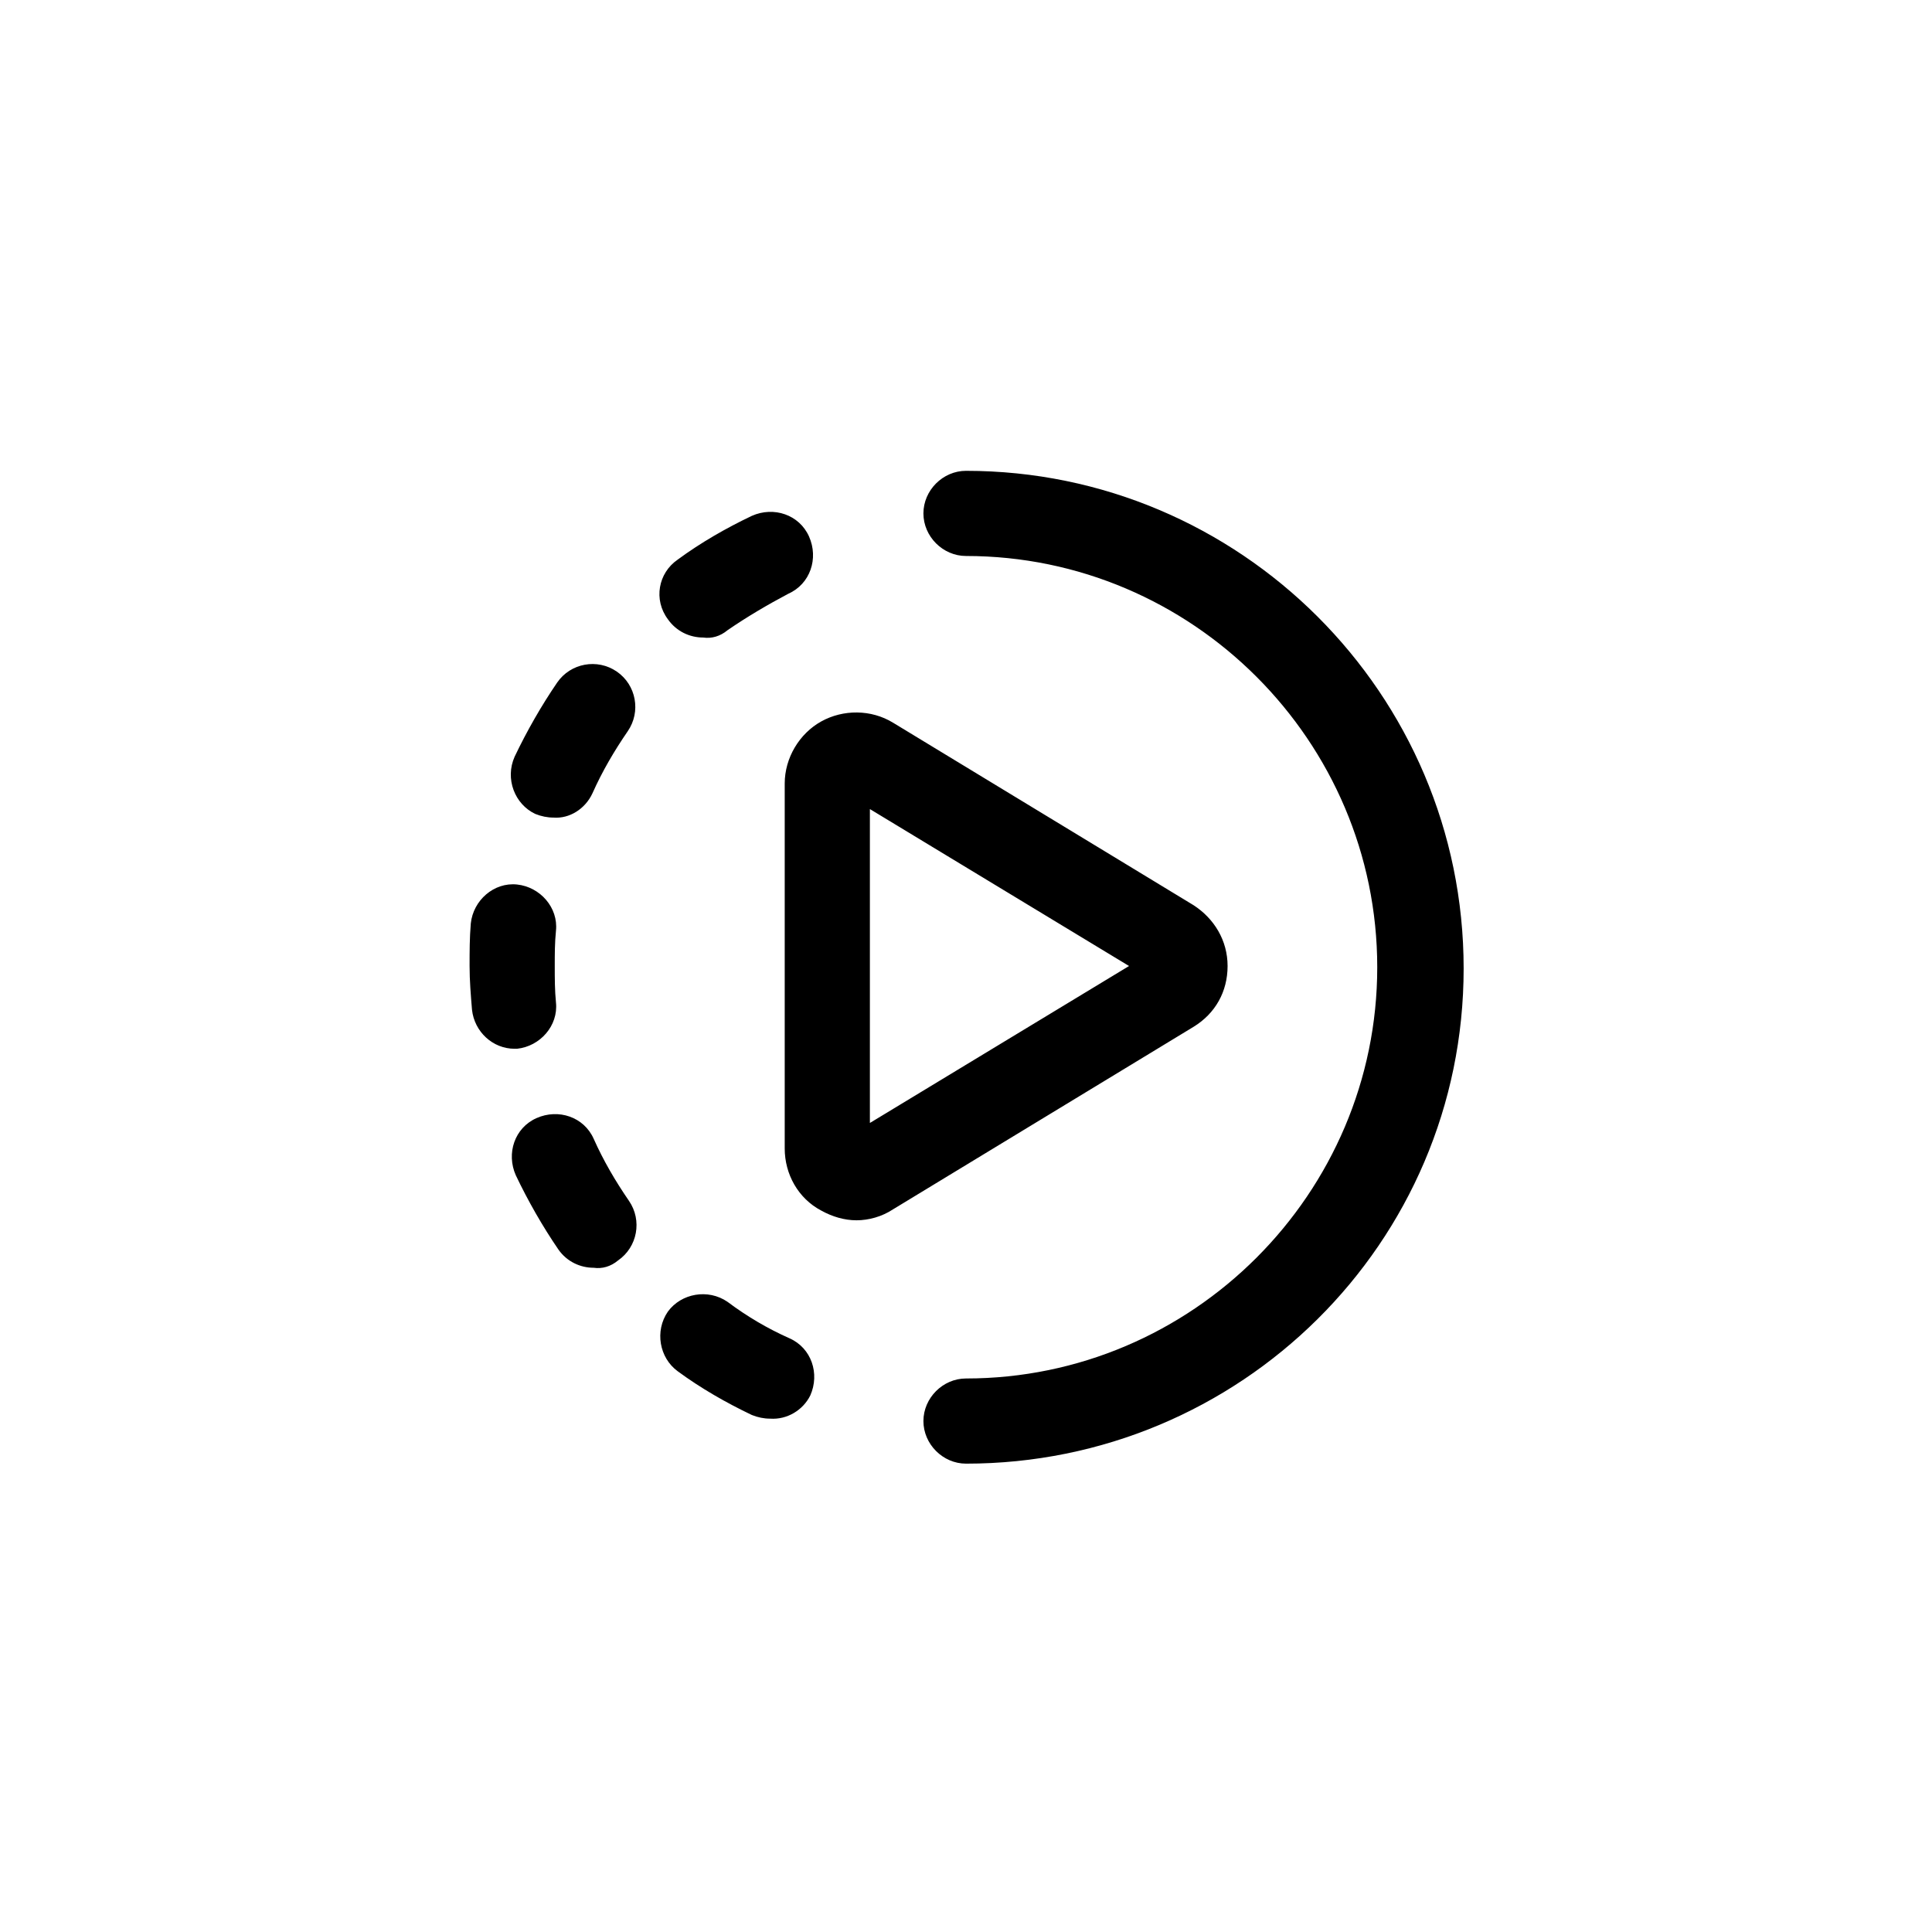 <?xml version="1.0" encoding="UTF-8"?>
<svg width="752pt" height="752pt" version="1.1" viewBox="0 0 752 752" xmlns="http://www.w3.org/2000/svg">
 <path d="m376 569.7c-8.996 0-16.574-7.578-16.574-16.574s7.578-16.574 16.574-16.574c88.086 0 160.07-71.984 160.07-160.07 0-88.086-71.984-160.07-160.07-160.07-8.996 0-16.574-7.578-16.574-16.574 0-8.996 7.578-16.574 16.574-16.574 106.55 0 193.7 86.664 193.7 193.7 0 107.02-87.137 192.74-193.7 192.74zm-28.414-98.977 116.97-71.039c8.523-5.211 13.262-13.734 13.262-23.68s-5.211-18.469-13.262-23.68l-116.97-71.035c-8.523-5.211-19.418-5.211-27.941-0.473-8.523 4.734-14.207 14.207-14.207 24.152v142.07c0 9.945 5.211 19.418 14.207 24.152 4.262 2.367 8.996 3.789 13.734 3.789 4.734 0 9.945-1.422 14.207-4.262zm-17.047-28.414m108.92-66.305-100.87 61.094v-122.18zm-124.08 167.18c3.789-8.523 0.473-18.469-8.051-22.258-8.523-3.789-16.574-8.523-24.152-14.207-7.578-5.211-17.996-3.316-23.207 3.789-5.211 7.578-3.316 17.996 3.789 23.207 8.996 6.629 18.941 12.312 28.887 17.051 2.367 0.945 4.734 1.422 7.106 1.422 6.633 0.469 12.789-3.32 15.629-9.004zm-74.824-52.566c7.578-5.211 9.473-15.629 4.262-23.207-5.211-7.578-9.945-15.629-13.734-24.152-3.789-8.523-13.734-11.84-22.258-8.051-8.523 3.789-11.84 13.734-8.051 22.258 4.734 9.945 10.418 19.891 16.574 28.887 3.316 4.734 8.523 7.106 13.734 7.106 3.316 0.473 6.629-0.473 9.473-2.84zm-39.309-82.406c8.996-0.945 16.102-8.996 15.156-17.996-0.473-4.734-0.473-9.473-0.473-14.207s0-8.996 0.473-13.734c0.945-8.996-6.156-17.051-15.156-17.996-8.996-0.945-17.051 6.156-17.996 15.156-0.473 5.684-0.473 10.891-0.473 16.574s0.473 11.367 0.945 17.051c0.945 8.523 8.051 15.156 16.574 15.156 0.004-0.004 0.477-0.004 0.949-0.004zm29.363-99.449c3.789-8.523 8.523-16.574 13.734-24.152 5.211-7.578 3.316-17.996-4.262-23.207-7.578-5.211-17.996-3.316-23.207 4.262-6.156 8.996-11.84 18.941-16.574 28.887-3.789 8.523 0 18.469 8.051 22.258 2.367 0.945 4.734 1.422 7.106 1.422 6.152 0.477 12.309-3.312 15.152-9.469zm52.566-63.461c7.578-5.211 15.629-9.945 23.68-14.207 8.523-3.789 11.84-13.734 8.051-22.258-3.789-8.523-13.734-11.84-22.258-8.051-9.945 4.734-19.891 10.418-28.887 17.051-7.578 5.211-9.473 15.629-3.789 23.207 3.316 4.734 8.523 7.106 13.734 7.106 3.312 0.469 6.629-0.48 9.469-2.848z"/>
</svg>
